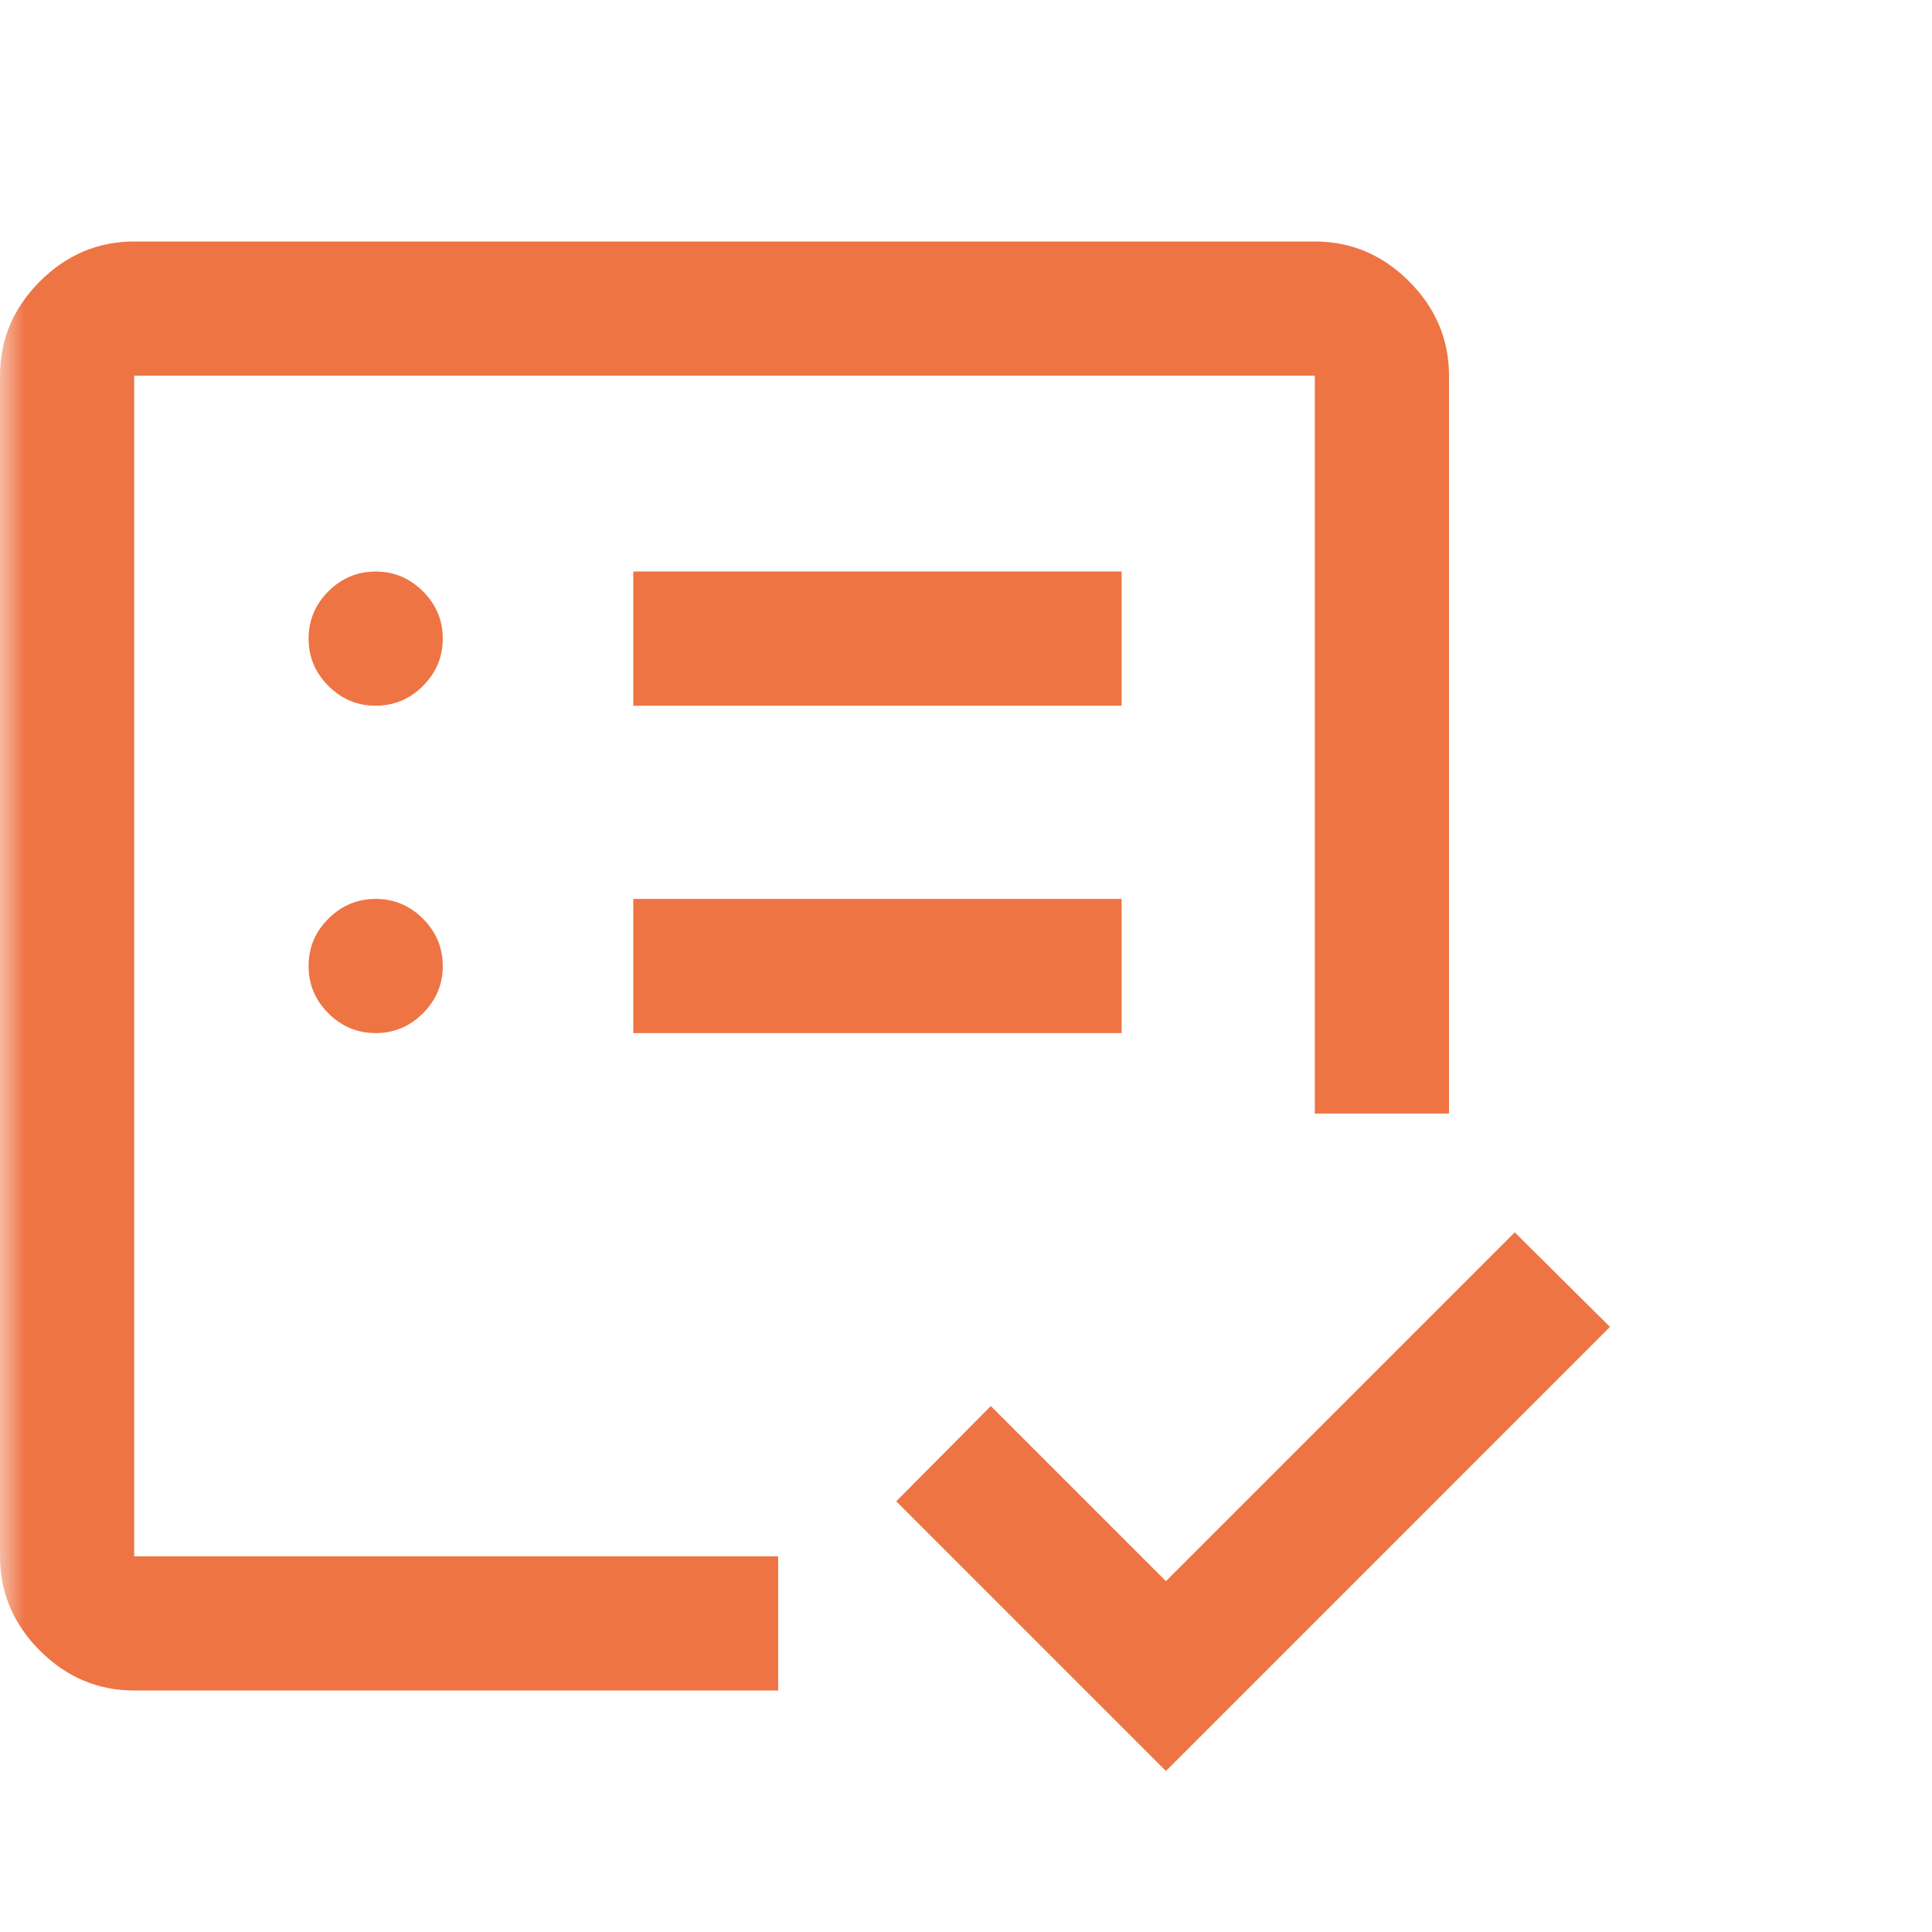 <svg width="40" height="40" viewBox="0 0 40 40" fill="none" xmlns="http://www.w3.org/2000/svg">
<mask id="mask0_8754_3357" style="mask-type:alpha" maskUnits="userSpaceOnUse" x="0" y="0" width="40" height="40">
<rect width="40" height="40" fill="#D9D9D9"/>
</mask>
<g mask="url(#mask0_8754_3357)">
<path d="M2.778 32.222V7.778V28.805V25.18V32.222ZM2.778 35C2.028 35 1.377 34.725 0.826 34.174C0.275 33.623 0 32.972 0 32.222V7.778C0 7.028 0.275 6.377 0.826 5.826C1.377 5.275 2.028 5 2.778 5H27.222C27.972 5 28.623 5.275 29.174 5.826C29.725 6.377 30 7.028 30 7.778V23.055H27.222V7.778H2.778V32.222H16.111V35H2.778ZM24.139 36.667L18.555 31.083L20.514 29.111L24.139 32.736L31.361 25.514L33.333 27.472L24.139 36.667ZM7.778 21.389C8.157 21.389 8.484 21.252 8.757 20.979C9.03 20.706 9.167 20.38 9.167 20C9.167 19.62 9.03 19.294 8.757 19.021C8.484 18.748 8.157 18.611 7.778 18.611C7.398 18.611 7.072 18.748 6.799 19.021C6.525 19.294 6.389 19.62 6.389 20C6.389 20.38 6.525 20.706 6.799 20.979C7.072 21.252 7.398 21.389 7.778 21.389ZM7.778 14.611C8.157 14.611 8.484 14.475 8.757 14.201C9.03 13.928 9.167 13.602 9.167 13.222C9.167 12.843 9.03 12.516 8.757 12.243C8.484 11.97 8.157 11.833 7.778 11.833C7.398 11.833 7.072 11.97 6.799 12.243C6.525 12.516 6.389 12.843 6.389 13.222C6.389 13.602 6.525 13.928 6.799 14.201C7.072 14.475 7.398 14.611 7.778 14.611ZM13.111 21.389H23.222V18.611H13.111V21.389ZM13.111 14.611H23.222V11.833H13.111V14.611Z" fill="#EE7444"/>
</g>
</svg>
